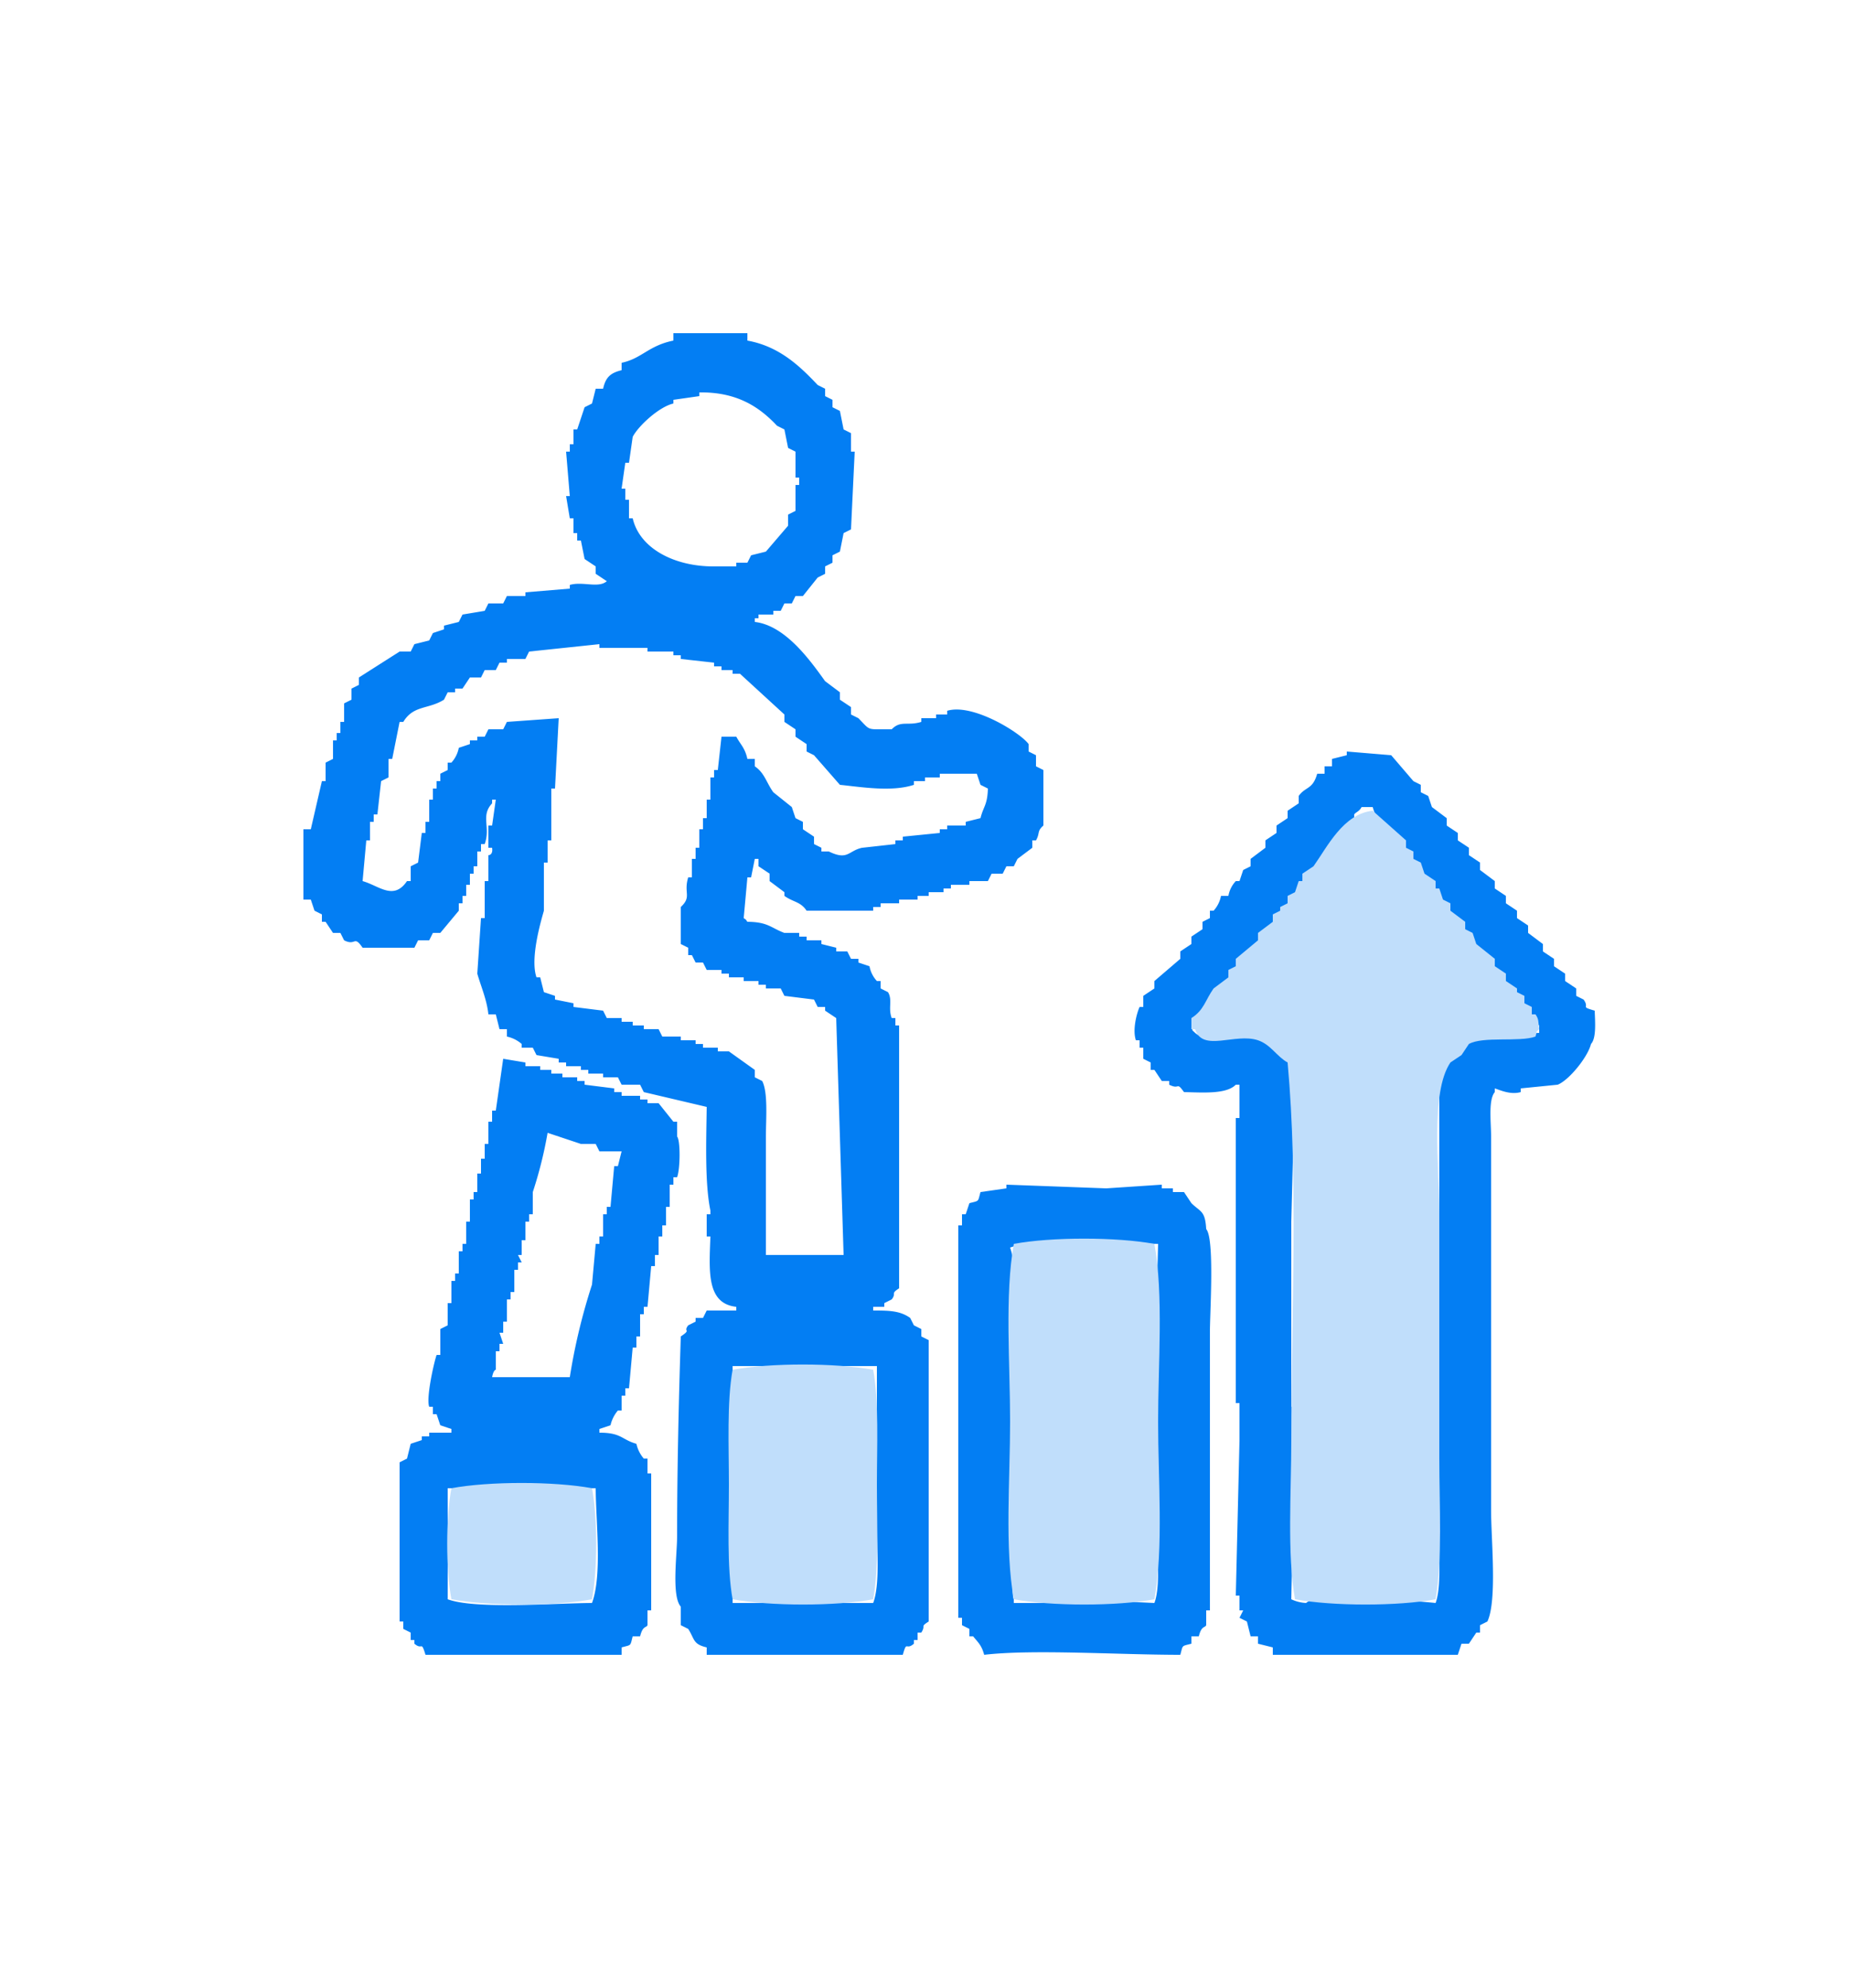 <svg xmlns="http://www.w3.org/2000/svg" width="333" height="357.642" viewBox="0 0 500 537">
<defs>
    <style>
      .cls-1 {
        fill: #037ef3;
      }

      .cls-1, .cls-2 {
        fill-rule: evenodd;
      }

      .cls-2 {
        fill: #c0defb;
      }
    </style>
  </defs>
  <path id="Color_Fill_1" data-name="Color Fill 1" class="cls-1" d="M182,90h20v2c8.555,1.548,14.058,6.769,19,12l2,1v2l2,1v2l2,1q0.5,2.5,1,5l2,1v5h1q-0.5,10.5-1,21l-2,1q-0.5,2.5-1,5l-2,1v2l-2,1v2l-2,1-4,5h-2q-0.5,1-1,2h-2q-0.5,1-1,2h-2v1h-4v1h-1v1c8.262,0.946,14.97,10.393,19,16l4,3v2l3,2v2l2,1c3.5,3.569,1.989,2.933,9,3,2.453-2.5,4.281-.843,8-2v-1h4v-1h3v-1c6.934-2.112,19.918,6.028,22,9v2l2,1v3l2,1v15c-1.813,1.568-.856,1.993-2,4h-1v2l-4,3-1,2h-2l-1,2h-3l-1,2h-5v1h-5v1h-2v1h-4v1h-3v1h-5v1h-5v1h-2v1H218c-1.652-2.482-3.576-2.27-6-4v-1l-4-3v-2l-3-2v-2h-1q-0.5,2.5-1,5h-1q-0.5,5.5-1,11c1.135,0.844.145-.127,1,1,5.6,0.027,6.4,1.68,10,3h4v1h2v1h4v1l4,1v1h3l1,2h2v1l3,1a8,8,0,0,0,2,4h1v2l2,1c1.281,2.119-.018,4.249,1,7h1v2h1v71c-2.436,1.539-.624,1.237-2,3l-2,1v1h-3v1c4.627-.016,7.355.135,10,2l1,2,2,1v2l2,1v76c-2.458,1.561-.645.848-2,3h-1v2h-1v1c-2.25,1.952-1.842-1.082-3,3H191v-2c-3.78-.887-3.211-2.21-5-5l-2-1v-5c-2.549-2.892-1-14.081-1-19,0-18.015.456-37.54,1-54,3-2.007.534-1.1,2-3l2-1v-1h2l1-2h8v-1c-8.171-.877-7.312-9.864-7-19h-1v-6h1v-1c-1.531-7.426-1.123-18.929-1-28l-17-4-1-2h-5l-1-2h-4v-1h-4v-1h-2v-1h-4v-1h-2v-1l-6-1-1-2h-3v-1a8.955,8.955,0,0,0-4-2v-2h-2q-0.5-2-1-4h-2c-0.431-4.021-2.047-7.625-3-11q0.5-7.5,1-15h1V238h1v-7s1.307,0.058,1-2h-1v-6h1q0.5-3.5,1-7h-1v1c-3.179,3.4-.342,6.39-2,11h-1v2h-1v4h-1v2h-1v3h-1v3h-1v2h-1v2l-5,6h-2q-0.5,1-1,2h-3q-0.5,1-1,2H98c-2.445-3.535-1.757-.354-5-2l-1-2H90l-2-3H87v-2l-2-1-1-3H82V224h2l3-13h1v-5l2-1v-5h1v-2h1v-3h1v-5l2-1v-3l2-1v-2l11-7h3q0.5-1,1-2l4-1q0.5-1,1-2l3-1v-1l4-1q0.5-1,1-2l6-1q0.5-1,1-2h4q0.5-1,1-2h5v-1l12-1v-1c3.526-1.02,7.723.967,10-1l-3-2v-2l-3-2q-0.5-2.5-1-5h-1v-2h-1v-4h-1q-0.5-3-1-6h1q-0.5-6-1-12h1v-2h1v-4h1q1-3,2-6l2-1q0.5-2,1-4h2c0.705-3.087,1.949-4.254,5-5V98c5.431-1.132,7.276-4.645,14-6V90Zm7,16v1l-7,1v1c-3.817.858-9.435,5.992-11,9q-0.5,3.5-1,7h-1q-0.5,3.5-1,7h1v3h1v5h1c1.867,8.17,11.3,13.055,22,13h6v-1h3q0.5-1,1-2l4-1,6-7v-3l2-1v-7h1v-2h-1v-7l-2-1q-0.5-2.5-1-5l-2-1C205.167,109.849,199.1,105.854,189,106ZM98,238c4.466,1.265,8.383,5.344,12,0h1v-4l2-1q0.5-4,1-8h1v-3h1v-6h1v-3h1v-2h1v-2l2-1v-2h1a8.2,8.2,0,0,0,2-4l3-1v-1h2v-1h2q0.5-1,1-2h4q0.5-1,1-2l14-1q-0.5,9.5-1,19h-1v14h-1v6h-1v13c-0.884,3.095-3.754,12.944-2,18h1q0.5,2,1,4l3,1v1l5,1v1l8,1,1,2h4v1h3v1h3v1h4l1,2h5v1h4v1h2v1h4v1h3l7,5v2l2,1c1.618,3.114,1,10.367,1,15v32h21q-1-32-2-64l-3-2v-1h-2l-1-2-8-1-1-2h-4v-1h-2v-1h-4v-1h-4v-1h-2v-1h-4l-1-2h-2l-1-2h-1v-2l-2-1V245c3.033-2.833.7-3.741,2-8h1v-5h1v-3h1v-5h1v-3h1v-5h1v-6h1v-2h1q0.5-4.5,1-9h4c1.192,2.213,2.33,2.988,3,6h2v2c2.682,1.84,3.09,4.342,5,7l5,4q0.5,1.5,1,3l2,1v2l3,2v2l2,1v1h2c5.2,2.529,5.24-.191,9-1l9-1v-1h2v-1l10-1v-1h2v-1h5v-1l4-1c0.789-3.229,1.856-3.449,2-8l-2-1-1-3H254v1h-4v1h-3v1c-5.992,1.984-14.217.587-20,0l-7-8-2-1v-2l-3-2v-2l-3-2v-2l-12-11h-2v-1h-3v-1h-2v-1l-9-1v-1h-2v-1h-7v-1H162v-1l-19,2q-0.5,1-1,2h-5v1h-2q-0.5,1-1,2h-3q-0.5,1-1,2h-3l-2,3h-2v1h-2q-0.5,1-1,2c-4.249,2.665-8.253,1.434-11,6h-1q-1,5-2,10h-1v5l-2,1q-0.5,4.5-1,9h-1v2h-1v5H99Zm333,35c0.11,3.1.47,7.411-1,9-0.883,3.575-5.966,9.792-9,11l-10,1v1c-2.752.787-5.54-.53-7-1v1c-1.8,2.081-1,8.273-1,12V408c0,7.887,1.665,24.312-1,30l-2,1v2h-1l-2,3h-2l-1,3H344v-2l-4-1v-2h-2l-1-4-2-1,1-2h-1v-4h-1q0.5-21,1-42V379h-1V302h1v-9h-1c-2.549,2.606-8.793,2.112-14,2-2.163-3-1.038-.514-4-2v-1h-2l-2-3h-1v-2l-2-1v-3h-1v-2h-1c-0.969-2.808.22-7.338,1-9h1v-3l3-2v-2l7-6v-2l3-2v-2l3-2v-2l2-1v-2h1a8.224,8.224,0,0,0,2-4h2a7.8,7.8,0,0,1,2-4h1l1-3,2-1v-2l4-3v-2l3-2v-2l3-2v-2l3-2v-2c1.855-2.588,3.782-1.665,5-6h2v-2h2v-2l4-1v-1l12,1,6,7,2,1v2l2,1,1,3,4,3v2l3,2v2l3,2v2l3,2v2l4,3v2l3,2v2l3,2v2l3,2v2l4,3v2l3,2v2l3,2v2l3,2v2l2,1C429.733,272.391,426.926,271.815,431,273Zm-15,6v-2c-3.008-1.988-.433-0.882-2-3l-4-3v-2l-3-2v-2l-3-2v-2l-2-1-1-3-4-3v-2l-3-2v-2l-3-2v-2l-3-2v-2l-4-3v-2l-3-2v-2l-3-2v-2l-2-1-1-3h-1c-1.438-1.747-2.286-2.413-3-5h-3c-0.674,1.275-1.562,1.351-2,2v2l-3,2v2l-4,3v2l-2,1-1,3-4,3v2l-3,2v2l-4,3v2l-3,2v2l-3,2v2l-3,2v2l-3,2v2l-3,2v2l-3,2-5,6c0.574,2.01-.12.865,1,2,4.165,3.648,11.042-1.843,17,0v1l5,1,2,3h1v2h1v4h1q-0.5,20-1,40v50h1q-0.5,26-1,52a10.6,10.6,0,0,0,4,1c1.793-1.615,6.656-1,10-1,8.541-.007,17.913.243,25,1,1.315-3.609,1-9.885,1-15V290h1l1-5,7-5Zm-280,7,6,1v1h4v1h3v1h3v1h4v1h2v1l8,1v1h2v1h5v1h2v1h3l4,5h1v4c0.9,1,.879,8.607,0,11h-1v2h-1v6h-1v5h-1v3h-1v5h-1v3h-1q-0.5,5.5-1,11h-1v2h-1v6h-1v3h-1q-0.5,5.5-1,11h-1v2h-1v4h-1a9.474,9.474,0,0,0-2,4l-3,1v1c6.019-.009,5.977,1.88,10,3a9.177,9.177,0,0,0,2,4h1v4h1v37h-1v4c-0.355.768-1.26,0.049-2,3h-2c-0.723,2.762-.279,2.237-3,3v2H115c-1.238-4.058-.745-1.076-3-3v-1h-1v-2l-2-1v-2h-1V395l2-1q0.5-2,1-4l3-1v-1h2v-1h6v-1l-3-1-1-3h-1v-2h-1c-0.888-2.46,1.351-12.193,2-14h1v-7l2-1v-6h1v-6h1v-2h1v-6h1v-2h1v-6h1v-6h1v-2h1v-5h1v-4h1v-4h1v-6h1v-3h1Q135,293,136,286Zm12,20a112.762,112.762,0,0,1-4,16v6h-1v2h-1v5h-1v4h-1l1,2h-1v2h-1v6h-1v2h-1v6h-1v3h-1l1,3h-1v2h-1v5c-0.01.031-.607-0.056-1,2h21a162.869,162.869,0,0,1,6-25q0.5-5.5,1-11h1v-2h1v-6h1v-2h1q0.5-5.5,1-11h1q0.5-2,1-4h-6l-1-2h-4ZM324,442h-2v2c-2.762.723-2.237,0.279-3,3-16.638,0-39.834-1.548-53,0-0.714-2.594-1.566-3.242-3-5h-1v-2l-2-1v-2h-1V331h1v-3h1l1-3c2.762-.723,2.237-0.279,3-3l7-1v-1l27,1,15-1v1h3v1h3l2,3c2.48,2.436,3.714,1.964,4,7,2.294,2.6,1,22.5,1,28v75h-1v4C325.641,439.774,324.744,439.05,324,442ZM313,336c-10.2-.093-32.432-1.8-40,1,2.014,5.6,1,15.717,1,23v48c0,5.287-.853,22.771,0,24v1h8c1.677-1.511,5.826-1,9-1l21,1c0.918-2.437,1.037-6.193,1-10-2.143-2.441-1.032-18.982-1-24v-6h1V375h-1Q312.5,355.5,313,336ZM198,369v64h38c1.86-5.076,1-14.279,1-21V369H198Zm-77,33v30c7.518,2.769,28.908,1.047,39,1,2.784-7.536,1.053-21.605,1-31H121Z"/>
  <path id="Color_Fill_2" data-name="Color Fill 2" class="cls-2" d="M388,432c-10.236,1.9-27.764,1.881-38,0-2.169-12.292-1-29.033-1-43,0-33.524,1.921-70.189-1-102-2.944-1.626-4.549-4.844-8-6-6.169-2.066-15.025,3.329-17-3h-1v-3c3.381-2.1,3.769-4.879,6-8l4-3v-2l2-1v-2l6-5v-2l4-3v-2l2-1v-1l2-1v-2l2-1,1-3h1v-2l3-2c3.794-5.34,8.029-14.15,16-15l9,8v2l2,1v2l2,1,1,3,3,2v2h1l1,3,2,1v2l4,3v2l2,1,1,3,5,4v2l3,2v2l3,2v1l2,1v2l2,1v2h1c0.923,1.363.7,1.761,1,4-1.139,1.139-.4,0-1,2-4.35,1.559-14.186-.143-18,2l-2,3-3,2c-5.471,8.132-3,28.079-3,41v66C389,406.405,389.88,421.234,388,432Zm-76-96c2.5,13.8,1,32.485,1,48s1.491,34.195-1,48c-10.236,1.9-27.764,1.881-38,0-2.5-13.8-1-32.485-1-48s-1.491-34.195,1-48C284.236,334.1,301.764,334.119,312,336Zm-76,34c1.574,8.61,1,20.8,1,31s0.565,22.386-1,31c-10.236,1.9-27.764,1.881-38,0-1.574-8.61-1-20.8-1-31s-0.565-22.386,1-31C208.236,368.1,225.764,368.119,236,370Zm-76,32c1.524,8.149,1.507,21.851,0,30-10.236,1.9-27.764,1.881-38,0-1.524-8.149-1.507-21.851,0-30C132.236,400.1,149.764,400.119,160,402Z"/>
</svg>
